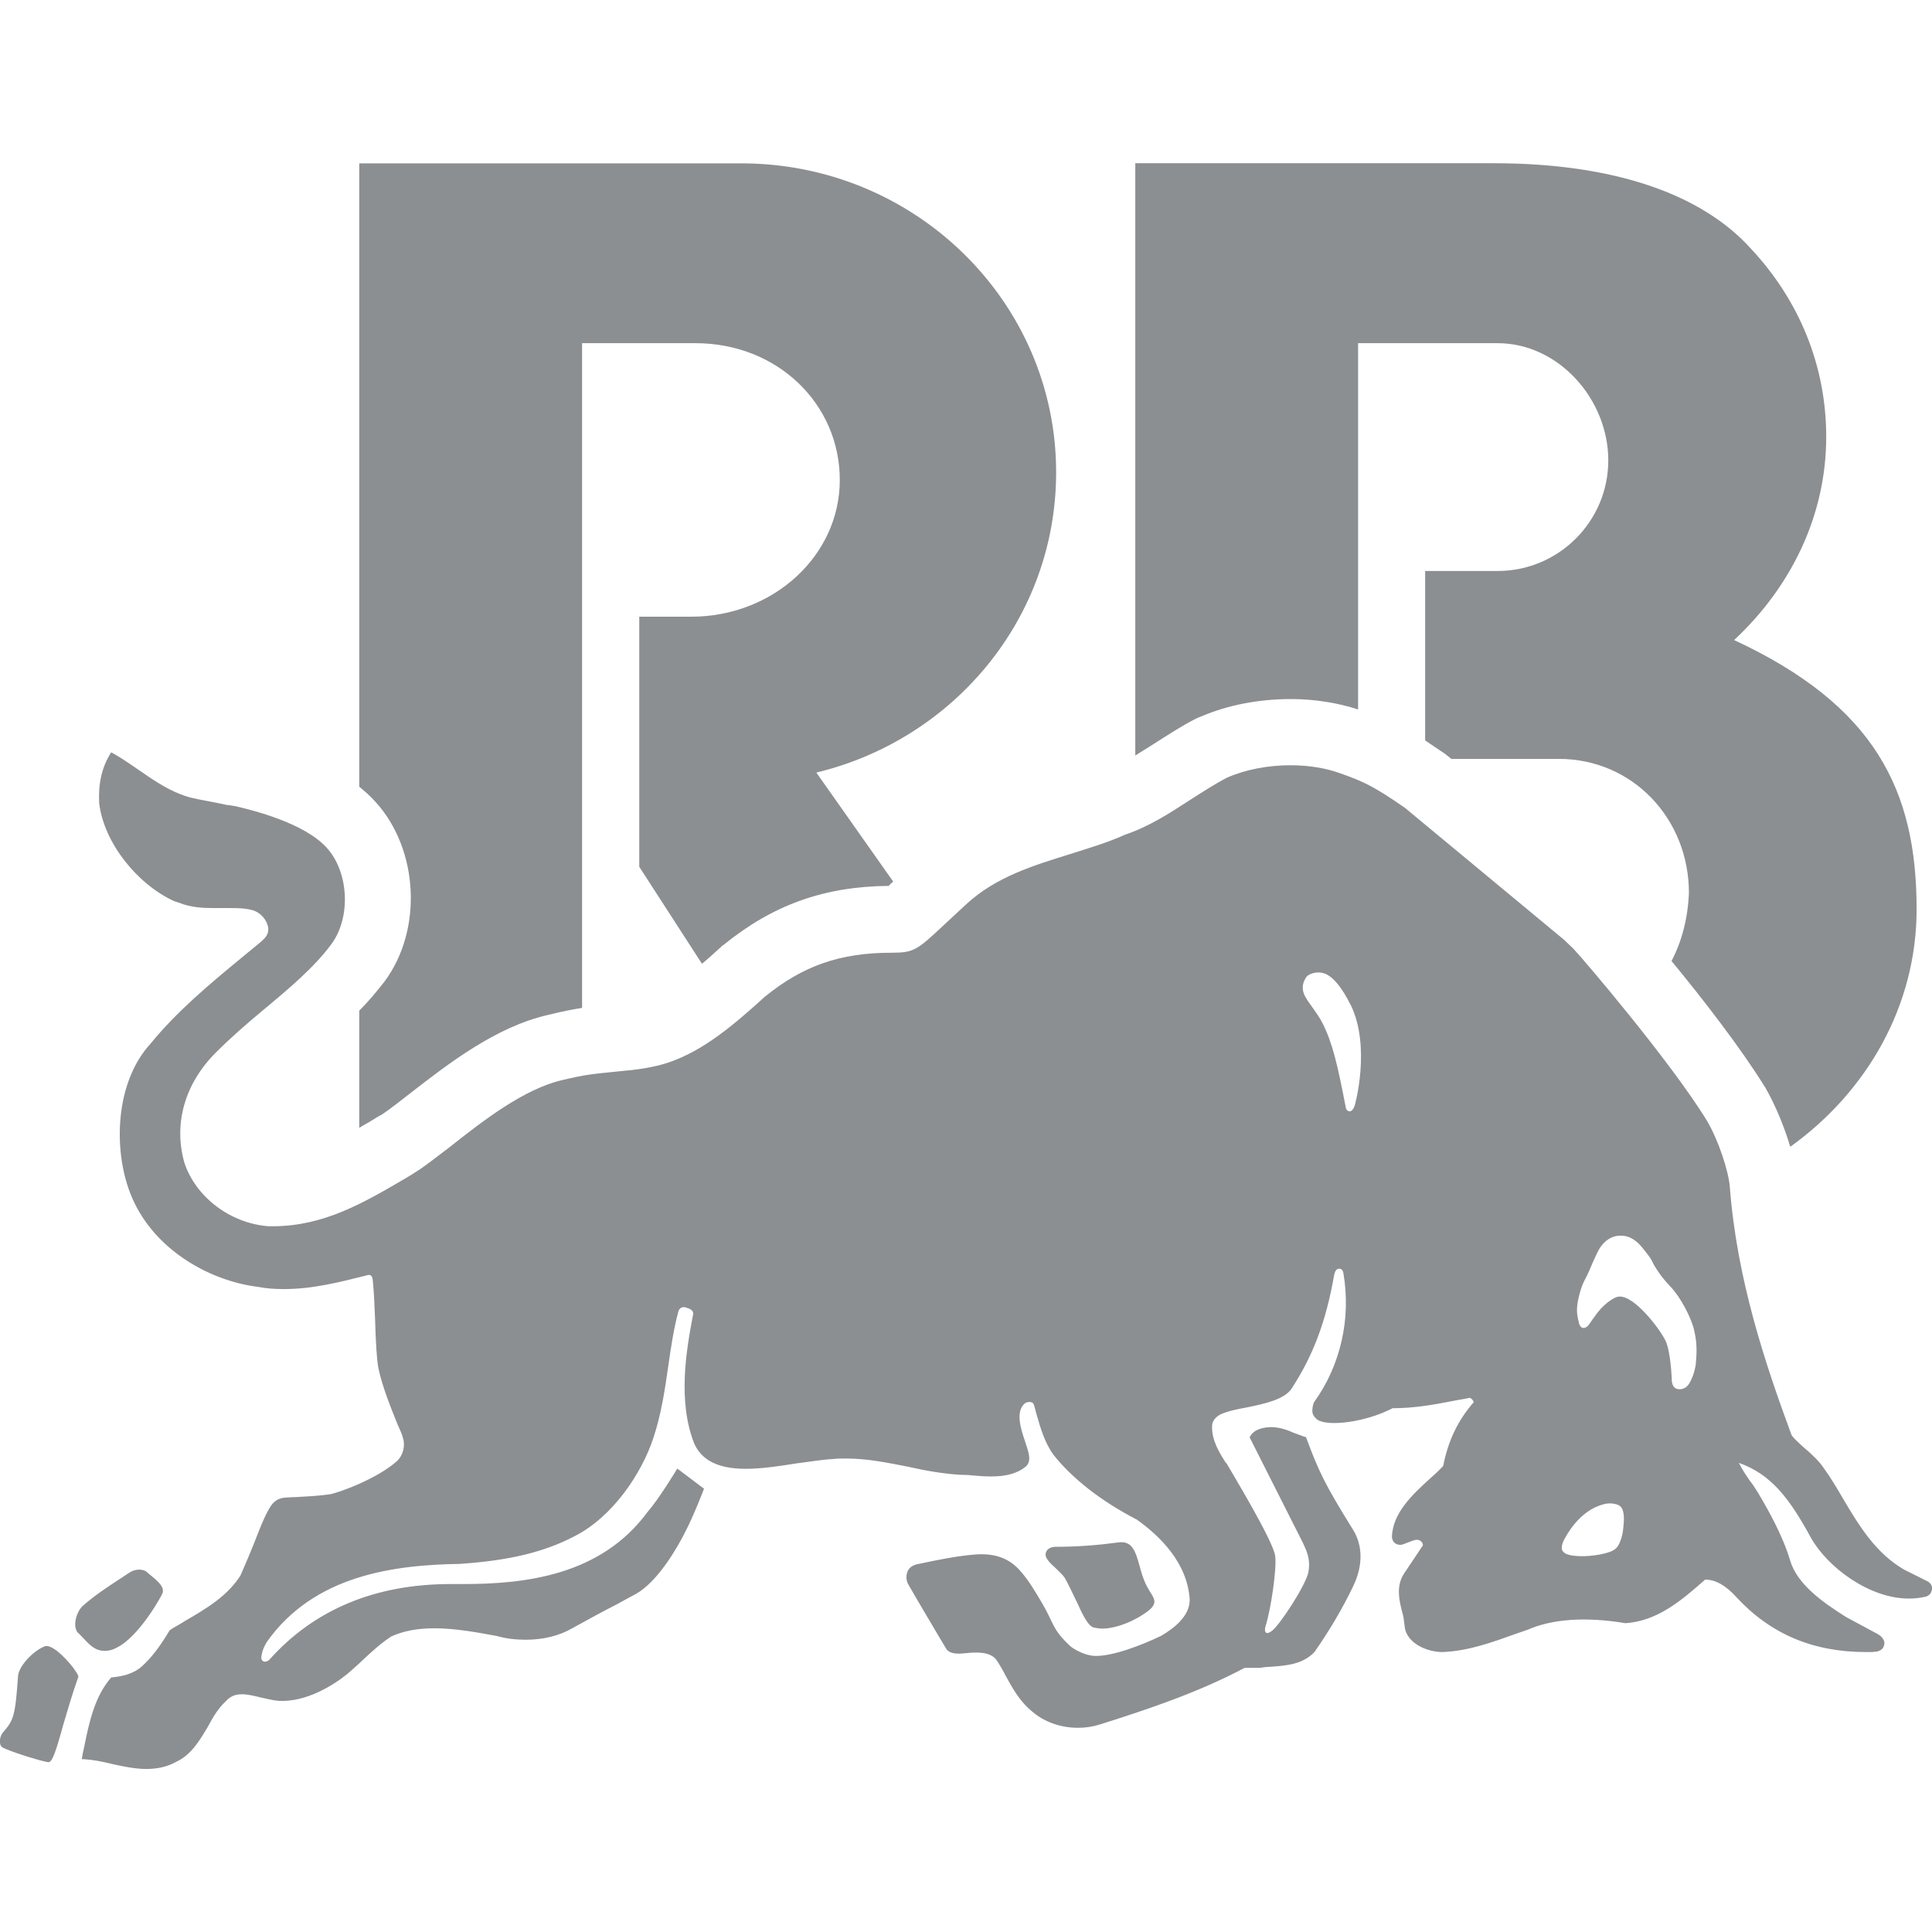<svg id="Layer_1" xmlns="http://www.w3.org/2000/svg" viewBox="0 0 182.09 151.3" height="400" width="400"><defs><style>.cls-1{fill:#8b8f91;}</style></defs><path class="cls-1" d="M8.49,139.64c.31.26.72.56,1.39.56.36,0,.77-.1,1.13-.31,2.11-1.03,4.26-4.93,4.31-5.14.21-.62-.51-1.18-1.39-1.9l-.1-.1c-.41-.31-1.13-.26-1.59.05-.36.21-.67.46-1.03.67-1.08.72-2.21,1.44-3.39,2.47-.41.36-.67,1.03-.72,1.54-.05.41.05.77.21.98.15.1.98,1.03,1.18,1.18M159.68,110.01c-.26-1.18-1.28-3.13-2.21-4.11-.92-.98-1.23-1.49-1.54-2-.31-.51-.05-.36-1.18-1.75-.98-1.18-1.85-1.08-2.11-1.08,0,0-1.03-.05-1.8,1.08-.31.41-1.03,2.16-1.03,2.16-.36.87-.67,1.13-.98,2.41-.31,1.23-.21,1.75-.05,2.41.1.67.46.72.72.56.26-.15.26-.31,1.08-1.39.72-.92,1.64-1.49,2-1.49,1.44-.15,3.9,3.08,4.42,4.21.46,1.03.56,3.49.56,3.49,0,.1-.05,1.03.72,1.03.67,0,.92-.51,1.03-.72.1-.21.36-.67.51-1.59.1-1.03.15-2.05-.15-3.24M152.6,126.49c-.72-.36-1.49-.1-1.49-.1-2.36.62-3.54,3.08-3.7,3.34,0,0-.36.67-.15,1.03.21.31.56.46,1.59.51,1.03.05,2.93-.21,3.44-.72.51-.46.67-1.64.67-1.64,0-.21.36-2.05-.36-2.41M127.28,79.29c-.77-1.54-1.54-2.52-2.31-2.88-.21-.1-.46-.15-.72-.15-.51,0-1.03.21-1.18.51-.67,1.08-.05,1.85.62,2.77.31.46.67.92.98,1.54.92,1.85,1.39,3.85,2.16,7.86.05.36.31.41.36.41.21,0,.36-.21.46-.46.05-.05,1.59-5.65-.36-9.6M182.07,134.45c-.05.36-.31.62-.72.67-.46.1-.92.15-1.44.15-3.75,0-7.7-2.98-9.24-5.75-2.05-3.75-3.75-5.96-6.78-7.04.31.62.67,1.18,1.08,1.75.26.31.46.67.67.98.98,1.64,2.36,4.06,3.08,6.47.67,2.26,3.08,3.95,5.29,5.34l2.77,1.49c.56.26.87.67.82,1.03-.05.31-.15.56-.67.72l-.51.05h-.56c-4.98,0-8.99-1.69-12.22-5.19-.98-1.08-1.95-1.64-2.93-1.64-2.21,1.95-4.47,3.9-7.5,4.11-3.75-.62-6.88-.41-9.24.62-.41.15-.77.26-1.18.41-2.16.77-4.37,1.59-6.83,1.69-1.34,0-3.03-.67-3.49-2-.15-.56-.1-1.08-.31-1.75-.31-1.18-.56-2.41.1-3.54l1.85-2.77c0-.26-.21-.46-.46-.51-.26-.05-.56.1-.87.21-.31.1-.56.26-.82.26-.82-.05-.77-.82-.77-.82.1-2.16,1.85-3.85,3.49-5.34.46-.41.92-.82,1.34-1.28.46-2.36,1.39-4.31,2.88-6.01-.05-.15-.15-.31-.36-.41-.56.1-1.13.21-1.69.31-1.8.36-3.65.67-5.6.67-2.57,1.34-6.11,1.75-7.09,1.08,0,0-.41-.31-.46-.67-.05-.36.05-.77.15-.98,2.52-3.49,3.49-7.91,2.77-12.12-.05-.36-.21-.46-.41-.46-.31,0-.41.36-.46.56-.77,4.42-2,7.65-4.01,10.73-.67,1.03-2.52,1.44-4.31,1.8-.77.15-1.44.26-2.21.56-.41.15-.98.56-.98,1.18-.05,1.28.62,2.41,1.28,3.44l.1.1c.15.31,4.42,7.29,4.57,8.73.15,1.23-.41,5.03-.92,6.62-.15.56.1.62.15.62.1,0,.26-.05.46-.21.72-.51,3.24-4.37,3.44-5.55.21-1.18-.15-1.95-.51-2.72l-5.03-9.96.05-.1c.26-.51.92-.82,1.85-.87h.1c.82,0,1.54.26,2.21.56.31.1.67.26.98.36h.1l.05.1c1.13,3.03,1.64,4.21,4.42,8.68.92,1.49.92,3.39,0,5.29-1.03,2.16-2.26,4.21-3.65,6.21-1.13,1.18-2.67,1.28-4.16,1.39-.31,0-.67.05-.98.1h-1.44c-4.37,2.31-8.94,3.85-13.66,5.34-.67.21-1.34.31-2.05.31-1.64,0-3.18-.56-4.26-1.49-1.18-.92-1.9-2.21-2.57-3.44-.26-.51-.56-1.03-.87-1.49-.36-.46-.98-.67-1.85-.67-.31,0-.62,0-.87.05-.26,0-.51.05-.77.05-.41,0-.98-.05-1.23-.46l-.46-.77c-1.03-1.75-2.05-3.44-3.08-5.24-.26-.41-.26-.92-.1-1.28.15-.36.46-.56.87-.67,1.95-.41,3.65-.77,5.44-.92,1.85-.15,3.24.31,4.31,1.54.82.92,1.44,2,2.05,3.03,1.13,1.9.92,2.47,2.72,4.11.05.05,1.03.77,2.16.87,1.69.1,4.57-1.03,6.37-1.9,1.13-.67,2.67-1.8,2.67-3.39-.21-3.49-2.82-6.01-4.98-7.55-3.39-1.75-6.11-3.9-7.86-6.11-.82-1.13-1.23-2.52-1.59-3.8-.1-.31-.15-.62-.26-.92-.05-.21-.26-.26-.41-.26s-.36.05-.46.15c-.87.77-.36,2.36,0,3.44.05.15.1.31.15.46l.05.15c.26.82.41,1.44-.1,1.9-.77.62-1.8.92-3.24.92-.62,0-1.23-.05-1.85-.1-.36-.05-.67-.05-.98-.05-1.75-.1-3.44-.41-5.03-.77-1.85-.36-3.8-.77-5.8-.77-.46,0-.87,0-1.28.05-1.03.05-2.21.26-3.44.41-1.59.26-3.29.51-4.78.51-2.52,0-4.11-.77-4.83-2.36-1.59-4.01-.77-8.78-.1-12.27,0-.36-.46-.51-.67-.56-.1-.05-.15-.05-.21-.05-.21,0-.41.1-.51.36-.46,1.69-.72,3.49-.98,5.29-.31,2.21-.67,4.52-1.39,6.68-1.08,3.29-3.8,7.45-7.5,9.3-2.88,1.49-6.16,2.26-10.73,2.57-6.16.1-13.76,1.03-18.23,7.4-.31.56-.36.72-.46,1.18-.05.21-.05.41.05.51.15.21.46.15.67-.05,4.21-4.72,9.96-7.14,17.1-7.14h1.18c5.75,0,12.94-.77,17.36-6.78,1.08-1.23,2.72-3.95,2.72-3.95l.1-.15,2.52,1.9-.05.1c0,.05-1.08,2.77-1.75,4.01-.67,1.34-2.52,4.62-4.62,5.8-.51.26-1.13.62-1.8.98-1.23.62-2.72,1.44-4.21,2.26-1.23.72-2.77,1.08-4.37,1.08-.92,0-1.85-.1-2.77-.36-1.69-.31-3.85-.72-5.85-.72-1.64,0-2.93.26-4.06.77-.87.56-1.75,1.34-2.57,2.11-.51.51-1.08.98-1.59,1.44-1.23.98-3.8,2.67-6.47,2.52-.56-.05-1.13-.21-1.64-.31-.62-.15-1.23-.31-1.8-.31-.67,0-1.13.21-1.54.67-.72.67-1.23,1.54-1.69,2.41-.77,1.28-1.54,2.62-2.98,3.29-.82.46-1.75.67-2.82.67s-2.31-.26-3.39-.51c-.87-.21-1.64-.36-2.47-.41h-.21l.05-.31c.05-.36.15-.67.21-1.03.46-2.26.98-4.57,2.47-6.32l.05-.05h.05c.98-.1,2-.31,2.82-1.03,1.03-.92,1.85-2.11,2.62-3.39l.05-.05c.46-.31.98-.56,1.44-.87,1.95-1.13,3.95-2.31,5.19-4.26.41-.92.87-2,1.28-3.03.67-1.75,1.28-3.24,1.8-3.8.31-.31.62-.46,1.08-.51.21,0,.51-.05.98-.05.87-.05,2.11-.1,3.24-.26.72-.1,4.52-1.44,6.42-3.18.51-.51.77-1.39.51-2.16-.05-.26-.26-.72-.51-1.28-.56-1.39-1.44-3.54-1.8-5.29-.15-.77-.26-2.67-.31-4.62-.05-1.23-.1-2.47-.21-3.59-.05-.56-.26-.56-.36-.56-.05,0-.15,0-.26.05-2.47.62-5.03,1.28-7.75,1.28-.87,0-1.64-.05-2.47-.21-4.57-.56-10.07-3.59-12.07-8.94-1.54-4.06-1.39-10.32,1.95-13.97,2.52-3.08,5.55-5.6,8.53-8.06.56-.46,1.18-.98,1.75-1.44.62-.51.87-.87.82-1.39-.1-.82-.77-1.49-1.44-1.69-.72-.21-1.54-.21-2.21-.21h-1.44c-1.08,0-2.21-.05-3.34-.51-.15-.05-.31-.1-.46-.15-3.44-1.59-6.57-5.44-7.04-9.19-.1-1.8.21-3.39,1.13-4.83,2.47,1.34,4.62,3.49,7.45,4.26,1.08.26,2.16.41,3.29.67.15.05.46.05.67.1l.31.05c1.75.41,6.47,1.59,8.58,3.9,2.11,2.31,2.31,6.57.46,9.09-1.59,2.16-3.95,4.16-6.42,6.21-1.54,1.28-3.08,2.62-4.47,4.01-2.93,2.93-4.01,6.68-2.98,10.37,1.08,3.29,4.37,5.75,7.96,6.01h.36c4.83,0,8.58-2.21,12.53-4.52.36-.21.77-.46,1.08-.67.67-.41,2.05-1.49,3.13-2.31,3.18-2.52,6.98-5.44,10.53-6.27,2.36-.56,2.77-.56,5.24-.82,1.75-.15,3.39-.36,4.88-.87,3.29-1.13,6.16-3.59,8.99-6.16,3.6-2.93,7.09-4.16,11.97-4.16,2.11,0,2.41-.26,4.98-2.67.56-.51,1.23-1.13,2.05-1.9,2.77-2.57,6.32-3.65,9.76-4.72,1.75-.56,3.54-1.08,5.24-1.85,2.16-.72,4.16-2,6.06-3.24,1.13-.72,2.31-1.49,3.49-2.11,1.75-.77,3.85-1.18,6.01-1.18,1.69,0,3.34.26,4.72.77,2.16.77,3.08,1.18,6.06,3.24l15.05,12.48.21.21c.26.26.62.56.87.87.46.46,8.83,10.22,12.33,15.92,1.13,1.9,2.05,4.83,2.16,6.21.67,8.78,3.34,16.69,5.8,23.37.1.26.62.72,1.18,1.23.67.56,1.39,1.23,1.85,1.9.67.92,1.28,1.95,1.85,2.93,1.49,2.52,3.08,5.14,5.75,6.68,0,0,1.23.62,2.26,1.13.36.26.41.51.36.82M4.38,139.74c-.05,0-.15,0-.21.05-1.13.46-2.41,1.9-2.47,2.77-.26,3.75-.41,4.16-1.39,5.29-.31.31-.46,1.08-.15,1.39.31.31,3.95,1.44,4.37,1.44h.1c.31-.1.62-.92,1.34-3.54.41-1.39.87-2.98,1.39-4.42.05-.1.05-.21-.31-.72-.41-.62-1.85-2.26-2.67-2.26M101.44,135.48c.56,1.23,1.08,2.36,1.64,2.52.26.05.51.1.82.1,1.28,0,3.13-.72,4.42-1.75.72-.62.51-1.03.15-1.59-.1-.15-.21-.36-.36-.62-.36-.67-.56-1.39-.72-2-.36-1.28-.67-2.36-2-2.16-1.95.26-3.8.41-5.91.41-.05,0-.67,0-.87.46-.26.51.31,1.03.87,1.54.31.31.67.62.87.92.31.56.72,1.39,1.08,2.16M112.74,52.33l.21-.1.26-.1c2.52-1.08,5.44-1.64,8.47-1.64,2.21,0,4.42.36,6.32.98V16.95h13.15c5.75,0,10.43,5.29,10.43,11.04s-4.67,10.43-10.43,10.43h-6.83v15.97c.51.36,1.08.72,1.75,1.18l.21.15.51.41h10.12c6.98,0,12.27,5.65,12.27,12.63-.1,2.41-.67,4.57-1.64,6.42,2.93,3.54,6.57,8.27,8.73,11.76l.1.15c.92,1.59,1.8,3.7,2.36,5.6,7.24-5.19,11.91-13.3,11.91-22.39,0-11.25-3.95-19.21-17.2-25.37,5.39-5.03,8.68-11.76,8.68-19.16,0-6.73-2.57-12.89-7.09-17.72-4.67-5.19-12.99-8.06-24.24-8.06h-33.79v55.82c.56-.36,1.18-.72,1.8-1.13,1.23-.77,2.52-1.64,3.95-2.36M35.09,90.18c-.41.26-.82.46-1.23.72v-11.04c.87-.87,1.64-1.8,2.36-2.72,3.65-4.88,3.24-12.48-.82-16.95-.46-.51-.98-.98-1.54-1.44V0h36c16.38,0,29.68,13.04,29.68,29.12,0,13.71-9.6,25.16-22.6,28.3l7.24,10.27c-.15.15-.31.26-.41.41-6.11.05-10.94,1.8-15.56,5.55l-.15.1-.1.1c-.62.56-1.18,1.08-1.8,1.59l-5.91-9.14v-23.57h4.88c7.75,0,14.02-5.75,14.02-12.89s-5.85-12.89-13.61-12.89h-10.68v62.65c-.92.15-1.8.31-3.24.67-4.93,1.13-9.4,4.62-12.99,7.4-1.95,1.54-2.52,1.9-2.67,2-.31.15-.62.36-.87.51" /></svg>